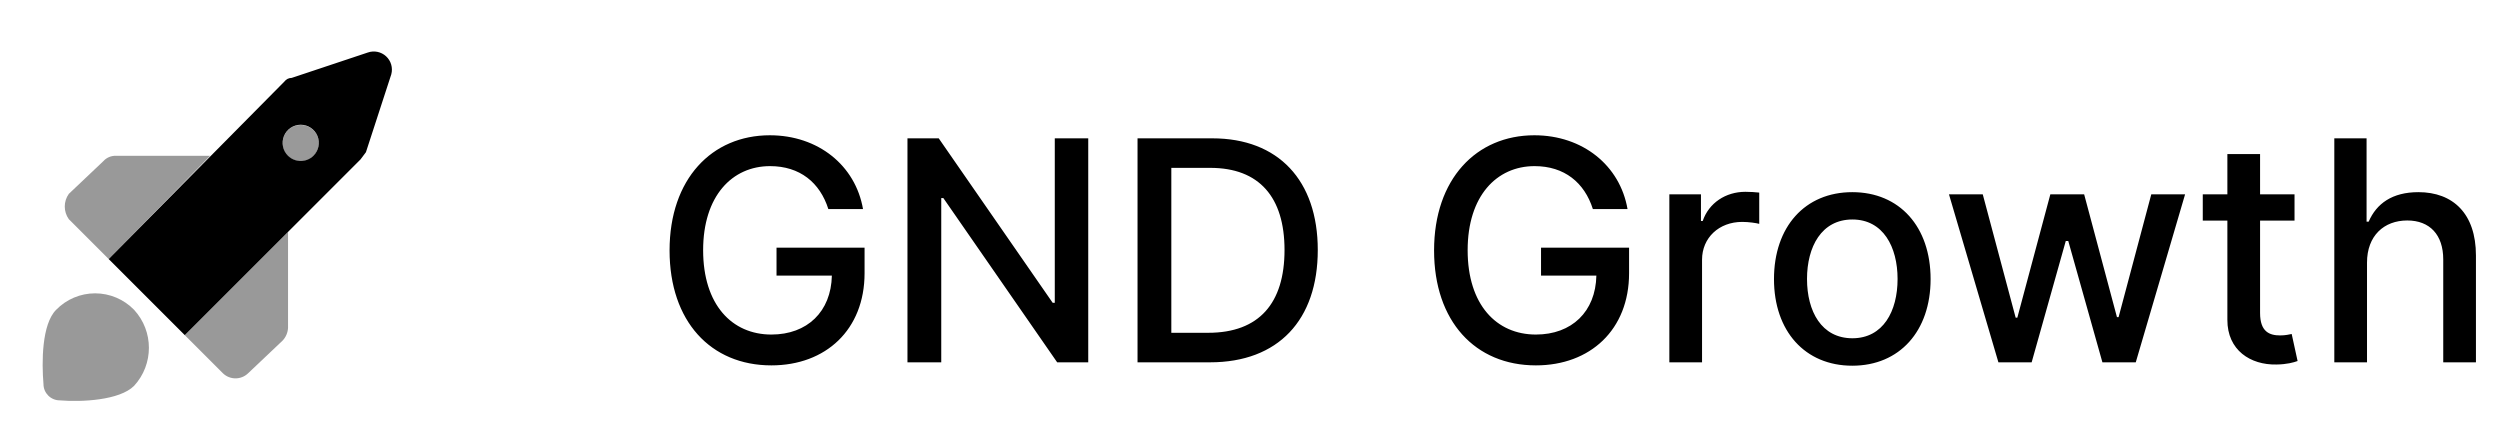 <svg width="138" height="24" viewBox="0 0 138 24"  xmlns="http://www.w3.org/2000/svg">
<g opacity="0.4">
<path d="M13.7 20.6L15.6 18.8C15.78 18.61 15.886 18.362 15.9 18.1V12.8L10.2 18.5L12.3 20.6C12.689 20.981 13.311 20.981 13.7 20.6Z" />
<path d="M3.8 12.1L6 14.3L11.6 8.6H6.4C6.134 8.591 5.877 8.701 5.7 8.9L3.8 10.7C3.5 11.118 3.5 11.682 3.8 12.1Z" />
<path d="M16.6 8.9C17.152 8.9 17.6 8.452 17.6 7.9C17.6 7.348 17.152 6.9 16.6 6.9C16.048 6.9 15.6 7.348 15.6 7.9C15.6 8.452 16.048 8.9 16.6 8.9Z" />
<path d="M7.4 21.3C6.6 22.1 4.5 22.2 3.3 22.1C2.803 22.1 2.4 21.697 2.4 21.2C2.3 20 2.3 17.9 3.1 17.1C3.665 16.52 4.44 16.192 5.25 16.192C6.06 16.192 6.835 16.52 7.4 17.1C8.493 18.287 8.493 20.113 7.4 21.3Z" />
</g>
<path fill-rule="evenodd" clip-rule="evenodd" d="M21.6 4.1L20.2 8.4L19.9 8.8L10.2 18.5L6 14.3L15.7 4.5C15.794 4.374 15.943 4.3 16.1 4.3L20.3 2.9C20.65 2.776 21.039 2.856 21.312 3.108C21.585 3.36 21.695 3.741 21.6 4.1ZM15.674 7.508C15.521 7.884 15.61 8.316 15.9 8.6C16.289 8.981 16.911 8.981 17.3 8.6C17.59 8.316 17.679 7.884 17.526 7.508C17.372 7.132 17.006 6.886 16.6 6.886C16.194 6.886 15.828 7.132 15.674 7.508Z" />
<path d="M45.725 11.542H47.639C47.223 9.134 45.164 7.467 42.496 7.467C39.296 7.467 36.96 9.876 36.96 13.824C36.96 17.736 39.23 20.169 42.58 20.169C45.581 20.169 47.724 18.201 47.724 15.08V13.673H42.864V15.213H45.919C45.876 17.205 44.56 18.467 42.58 18.467C40.401 18.467 38.813 16.819 38.813 13.812C38.813 10.818 40.413 9.17 42.508 9.17C44.15 9.17 45.261 10.075 45.725 11.542ZM60.071 7.636H58.224V16.716H58.109L51.818 7.636H50.092V20H51.957V10.932H52.072L58.356 20H60.071V7.636ZM66.794 20C70.561 20 72.741 17.664 72.741 13.8C72.741 9.955 70.561 7.636 66.921 7.636H62.792V20H66.794ZM64.657 18.37V9.266H66.806C69.511 9.266 70.906 10.884 70.906 13.8C70.906 16.728 69.511 18.37 66.692 18.37H64.657ZM87.927 11.542H89.84C89.424 9.134 87.365 7.467 84.697 7.467C81.497 7.467 79.161 9.876 79.161 13.824C79.161 17.736 81.431 20.169 84.781 20.169C87.782 20.169 89.925 18.201 89.925 15.08V13.673H85.065V15.213H88.12C88.078 17.205 86.761 18.467 84.781 18.467C82.602 18.467 81.014 16.819 81.014 13.812C81.014 10.818 82.614 9.17 84.709 9.17C86.351 9.17 87.462 10.075 87.927 11.542ZM92.148 20H93.953V14.337C93.953 13.124 94.889 12.249 96.169 12.249C96.543 12.249 96.966 12.315 97.11 12.357V10.631C96.929 10.607 96.573 10.588 96.344 10.588C95.257 10.588 94.327 11.204 93.989 12.2H93.893V10.727H92.148V20ZM102.246 20.187C104.86 20.187 106.569 18.273 106.569 15.406C106.569 12.52 104.86 10.607 102.246 10.607C99.632 10.607 97.924 12.52 97.924 15.406C97.924 18.273 99.632 20.187 102.246 20.187ZM102.252 18.672C100.544 18.672 99.747 17.181 99.747 15.4C99.747 13.625 100.544 12.116 102.252 12.116C103.949 12.116 104.746 13.625 104.746 15.4C104.746 17.181 103.949 18.672 102.252 18.672ZM110.312 20H112.147L114.03 13.305H114.169L116.053 20H117.894L120.617 10.727H118.751L116.946 17.507H116.856L115.045 10.727H113.179L111.356 17.537H111.265L109.448 10.727H107.583L110.312 20ZM126.658 10.727H124.756V8.506H122.951V10.727H121.593V12.176H122.951V17.652C122.945 19.336 124.231 20.151 125.656 20.121C126.229 20.115 126.616 20.006 126.827 19.928L126.501 18.436C126.38 18.461 126.157 18.515 125.867 18.515C125.282 18.515 124.756 18.322 124.756 17.277V12.176H126.658V10.727ZM130.659 14.494C130.659 13.015 131.595 12.17 132.881 12.17C134.124 12.17 134.867 12.961 134.867 14.319V20H136.672V14.102C136.672 11.79 135.404 10.607 133.496 10.607C132.054 10.607 131.184 11.234 130.75 12.236H130.635V7.636H128.854V20H130.659V14.494Z" />
</svg>

